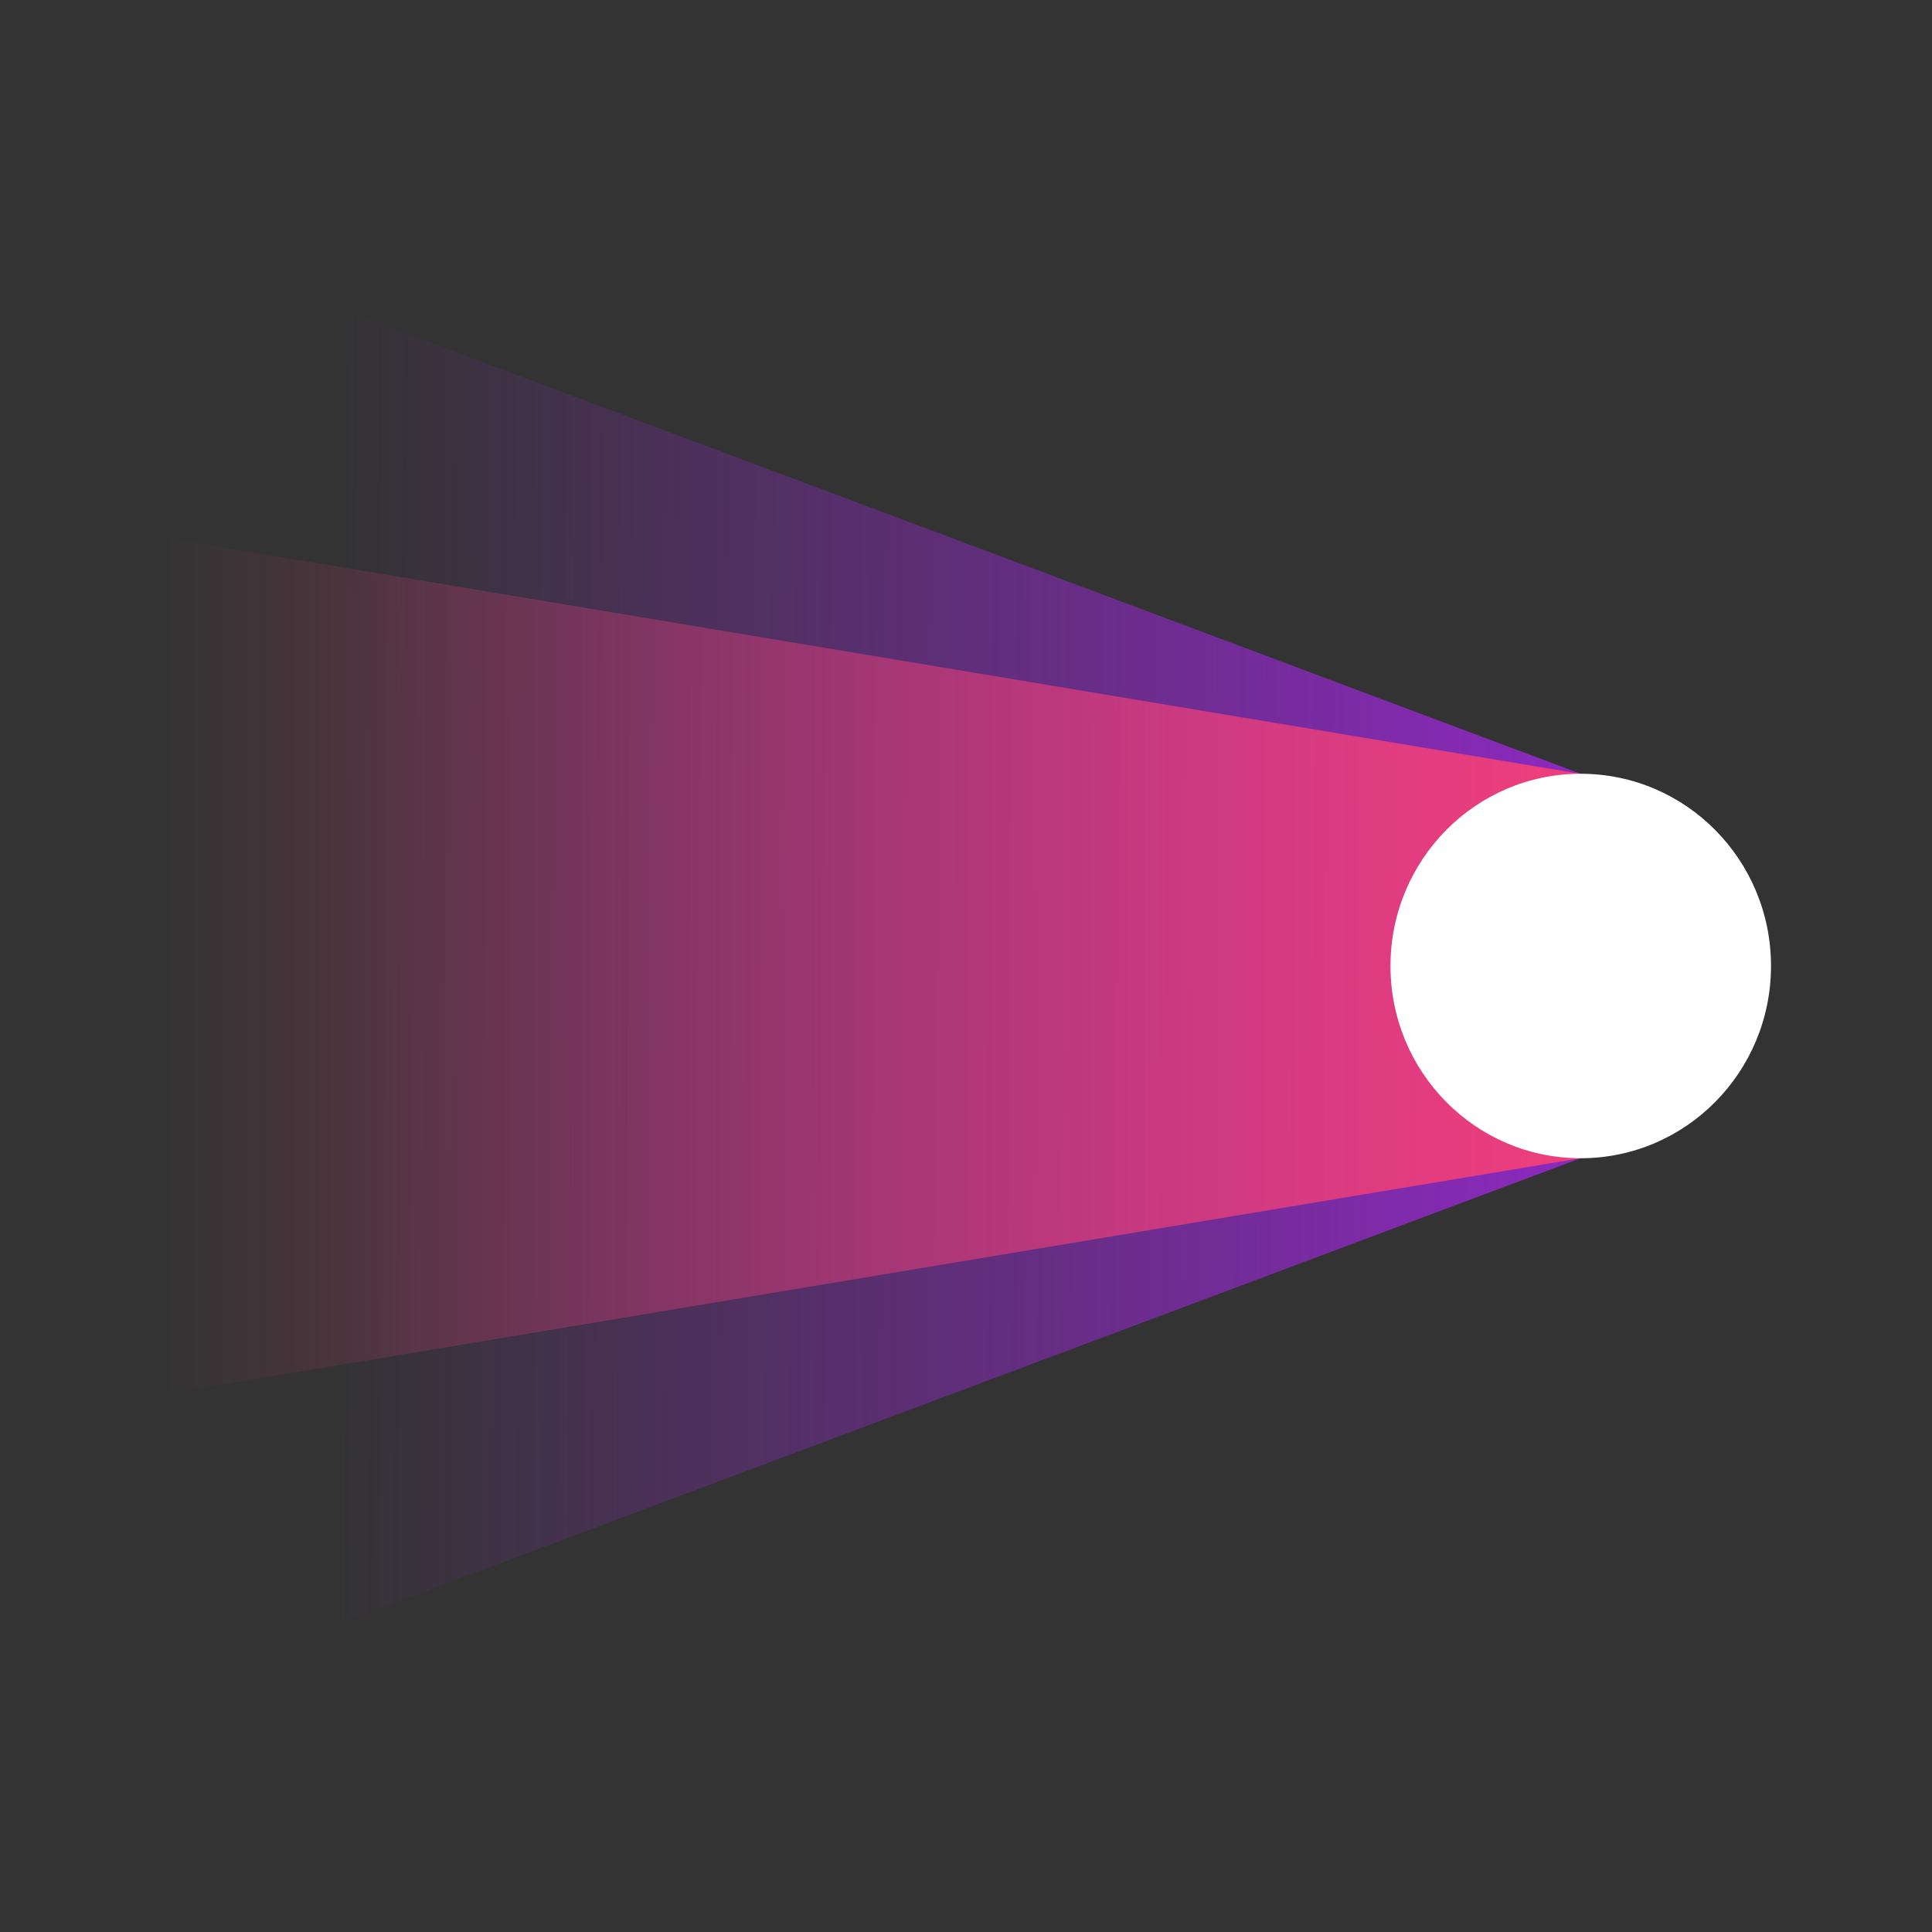 <svg xmlns="http://www.w3.org/2000/svg" width="24" height="24" fill="none" viewBox="0 0 24 24">
    <rect x="0" y="0" width="24" height="24" fill="#333333" stroke="none"/>
    <path fill="url(#lumio__a)" d="m2 3 17.636 6.612v4.776L2 21z"/>
    <path fill="url(#lumio__b)" d="m2 6.673 17.636 2.94v4.775L2 17.326z"/>
    <path fill="#fff" d="M19.636 14.388C20.942 14.388 22 13.318 22 12c0-1.319-1.058-2.388-2.364-2.388s-2.363 1.07-2.363 2.388c0 1.319 1.058 2.388 2.363 2.388"/>
    <defs>
        <linearGradient id="lumio__a" x1="4.182" x2="19.818" y1="12.184" y2="12.308" gradientUnits="userSpaceOnUse">
            <stop stop-color="#8D29C1" stop-opacity="0"/>
            <stop offset="1" stop-color="#8D29C1"/>
        </linearGradient>
        <linearGradient id="lumio__b" x1="2" x2="19.818" y1="12.184" y2="12.184" gradientUnits="userSpaceOnUse">
            <stop stop-color="#F03F79" stop-opacity="0"/>
            <stop offset="1" stop-color="#F03F79"/>
        </linearGradient>
    </defs>
</svg>
